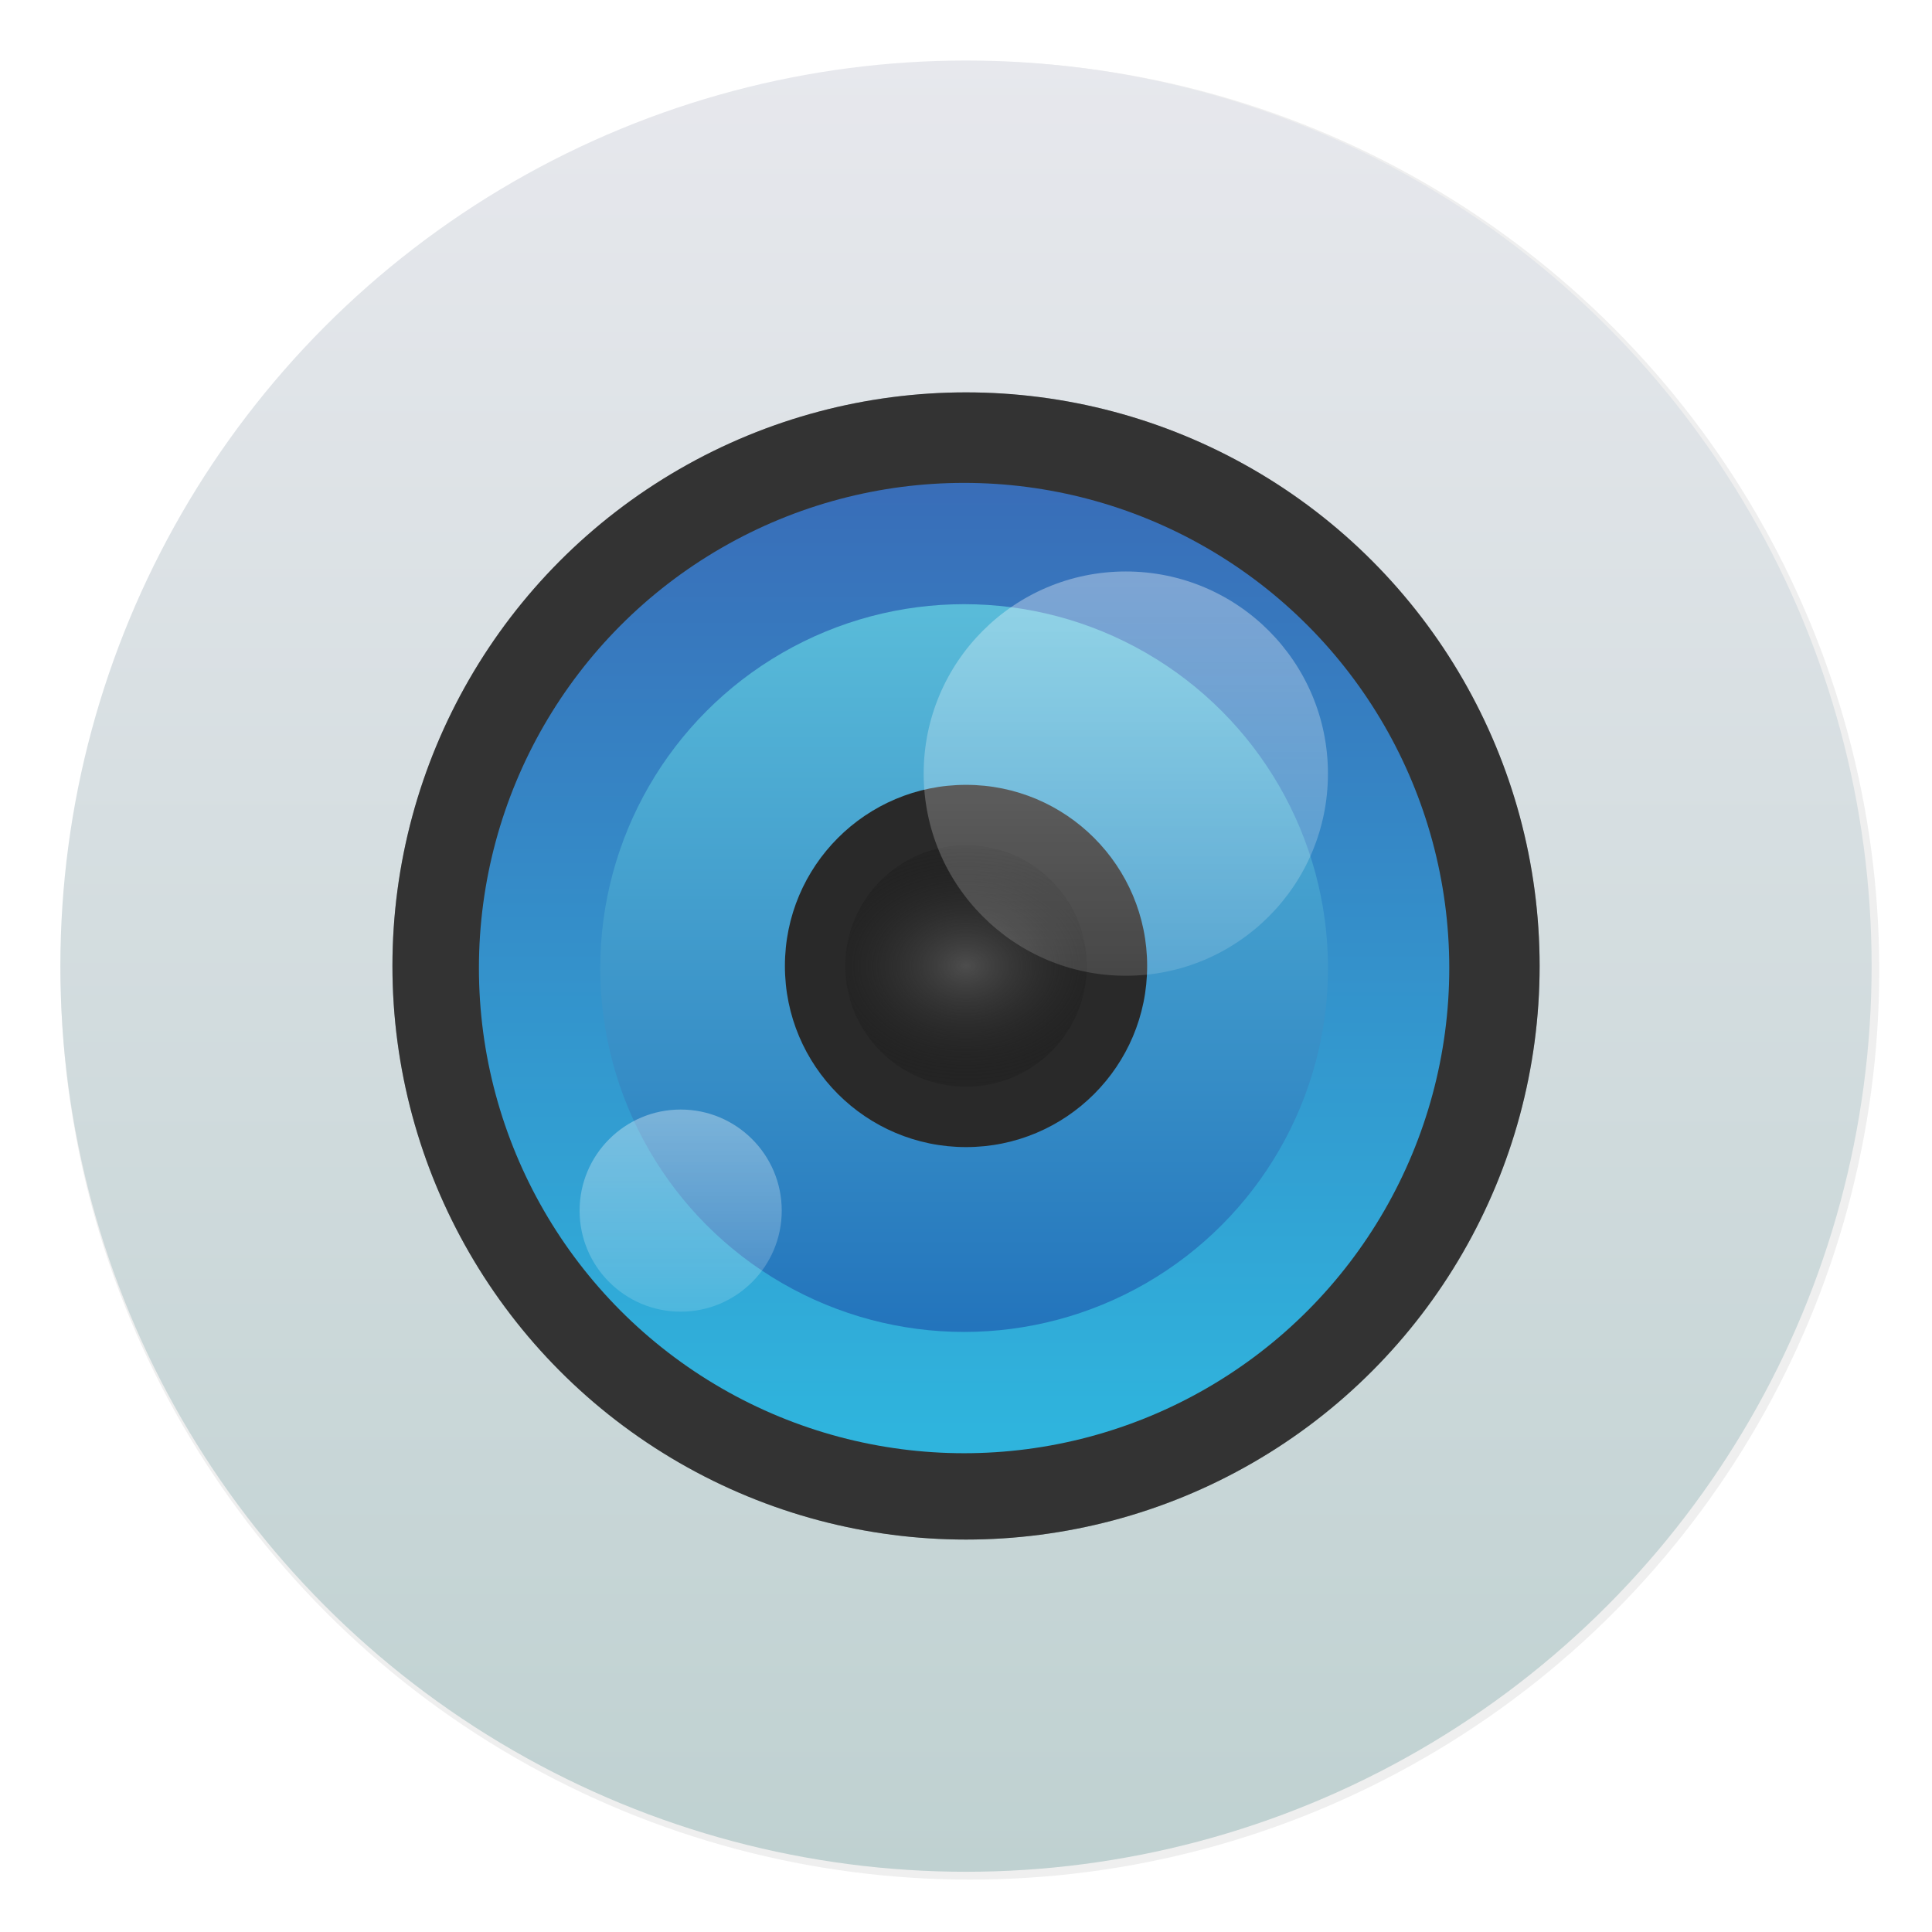 <svg width="64" height="64" version="1.1" xmlns="http://www.w3.org/2000/svg">
 <defs>
  <linearGradient id="e" x1="99.036" x2="99.036" y1="-.505" y2="199.84" gradientTransform="matrix(.3 0 0 .3 2 2.005)" gradientUnits="userSpaceOnUse">
   <stop stop-color="#e7e8ed" offset="0"/>
   <stop stop-color="#bfd1d1" offset="1"/>
  </linearGradient>
  <linearGradient id="a" x1="23.487" x2="23.487" y1="15.18" y2="32.913" gradientTransform="matrix(1.339 0 0 1.339 -.205 -.075)" gradientUnits="userSpaceOnUse">
   <stop stop-color="#59bbd9" offset="0"/>
   <stop stop-color="#2374bc" offset="1"/>
  </linearGradient>
  <linearGradient id="b" x1="520" x2="520" y1="272.36" y2="792.36" gradientTransform="matrix(.062 0 0 .062 0 -1.768)" gradientUnits="userSpaceOnUse">
   <stop stop-color="#396bb7" offset="0"/>
   <stop stop-color="#2fb4dd" offset="1"/>
  </linearGradient>
  <filter id="f" x="-.036" y="-.036" width="1.072" height="1.072" color-interpolation-filters="sRGB">
   <feGaussianBlur stdDeviation="14.344"/>
  </filter>
  <radialGradient id="c" cx="24.047" cy="23.949" r="2.987" gradientTransform="matrix(2.172 -3.9662e-7 3.0039e-7 1.645 -20.233 -7.401)" gradientUnits="userSpaceOnUse">
   <stop stop-color="#4d4d4d" offset="0"/>
   <stop stop-opacity="0" offset="1"/>
  </radialGradient>
  <linearGradient id="g" x1="596.38" x2="596.38" y1="331.99" y2="545.43" gradientTransform="matrix(.063 0 0 .063 -.125 -1.9)" gradientUnits="userSpaceOnUse">
   <stop stop-color="#fff" offset="0"/>
   <stop stop-color="#fff" stop-opacity=".392" offset="1"/>
  </linearGradient>
  <linearGradient id="d" x1="361.36" x2="361.36" y1="616.07" y2="722.79" gradientTransform="matrix(.063 0 0 .063 -.125 -1.9)" gradientUnits="userSpaceOnUse">
   <stop stop-color="#fff" offset="0"/>
   <stop stop-color="#fff" stop-opacity=".392" offset="1"/>
  </linearGradient>
  <filter id="h" x="-.06" y="-.06" width="1.12" height="1.12" color-interpolation-filters="sRGB">
   <feGaussianBlur stdDeviation="0.95"/>
  </filter>
 </defs>
 <circle transform="matrix(.063 0 0 .063 -.125 -1.9)" cx="512" cy="540.36" r="478.12" color="#000000" filter="url(#f)" opacity=".25" stroke-width="15.938"/>
 <circle cx="32" cy="32.005" r="30" color="#000000" fill="url(#e)"/>
 <circle cx="32.001" cy="31.999" r="19.001" filter="url(#h)" opacity=".5" stroke-width="21.346"/>
 <circle cx="32.001" cy="31.999" r="19.001" fill="#333" stroke-width="21.346"/>
 <circle cx="31.937" cy="32.068" r="16.072" fill="url(#b)" stroke-width="21.345"/>
 <g stroke-width="21.346">
  <circle cx="31.938" cy="32.068" r="12.054" fill="url(#a)"/>
  <circle cx="32.001" cy="31.999" r="6" fill="#292929"/>
  <circle cx="32.001" cy="31.999" r="4" fill="url(#c)"/>
 </g>
 <circle cx="37.294" cy="25.627" r="6.696" fill="url(#g)" opacity=".35" stroke-width="21.345"/>
 <circle cx="22.548" cy="40.103" r="3.348" fill="url(#d)" opacity=".35" stroke-width="21.345"/>
</svg>
